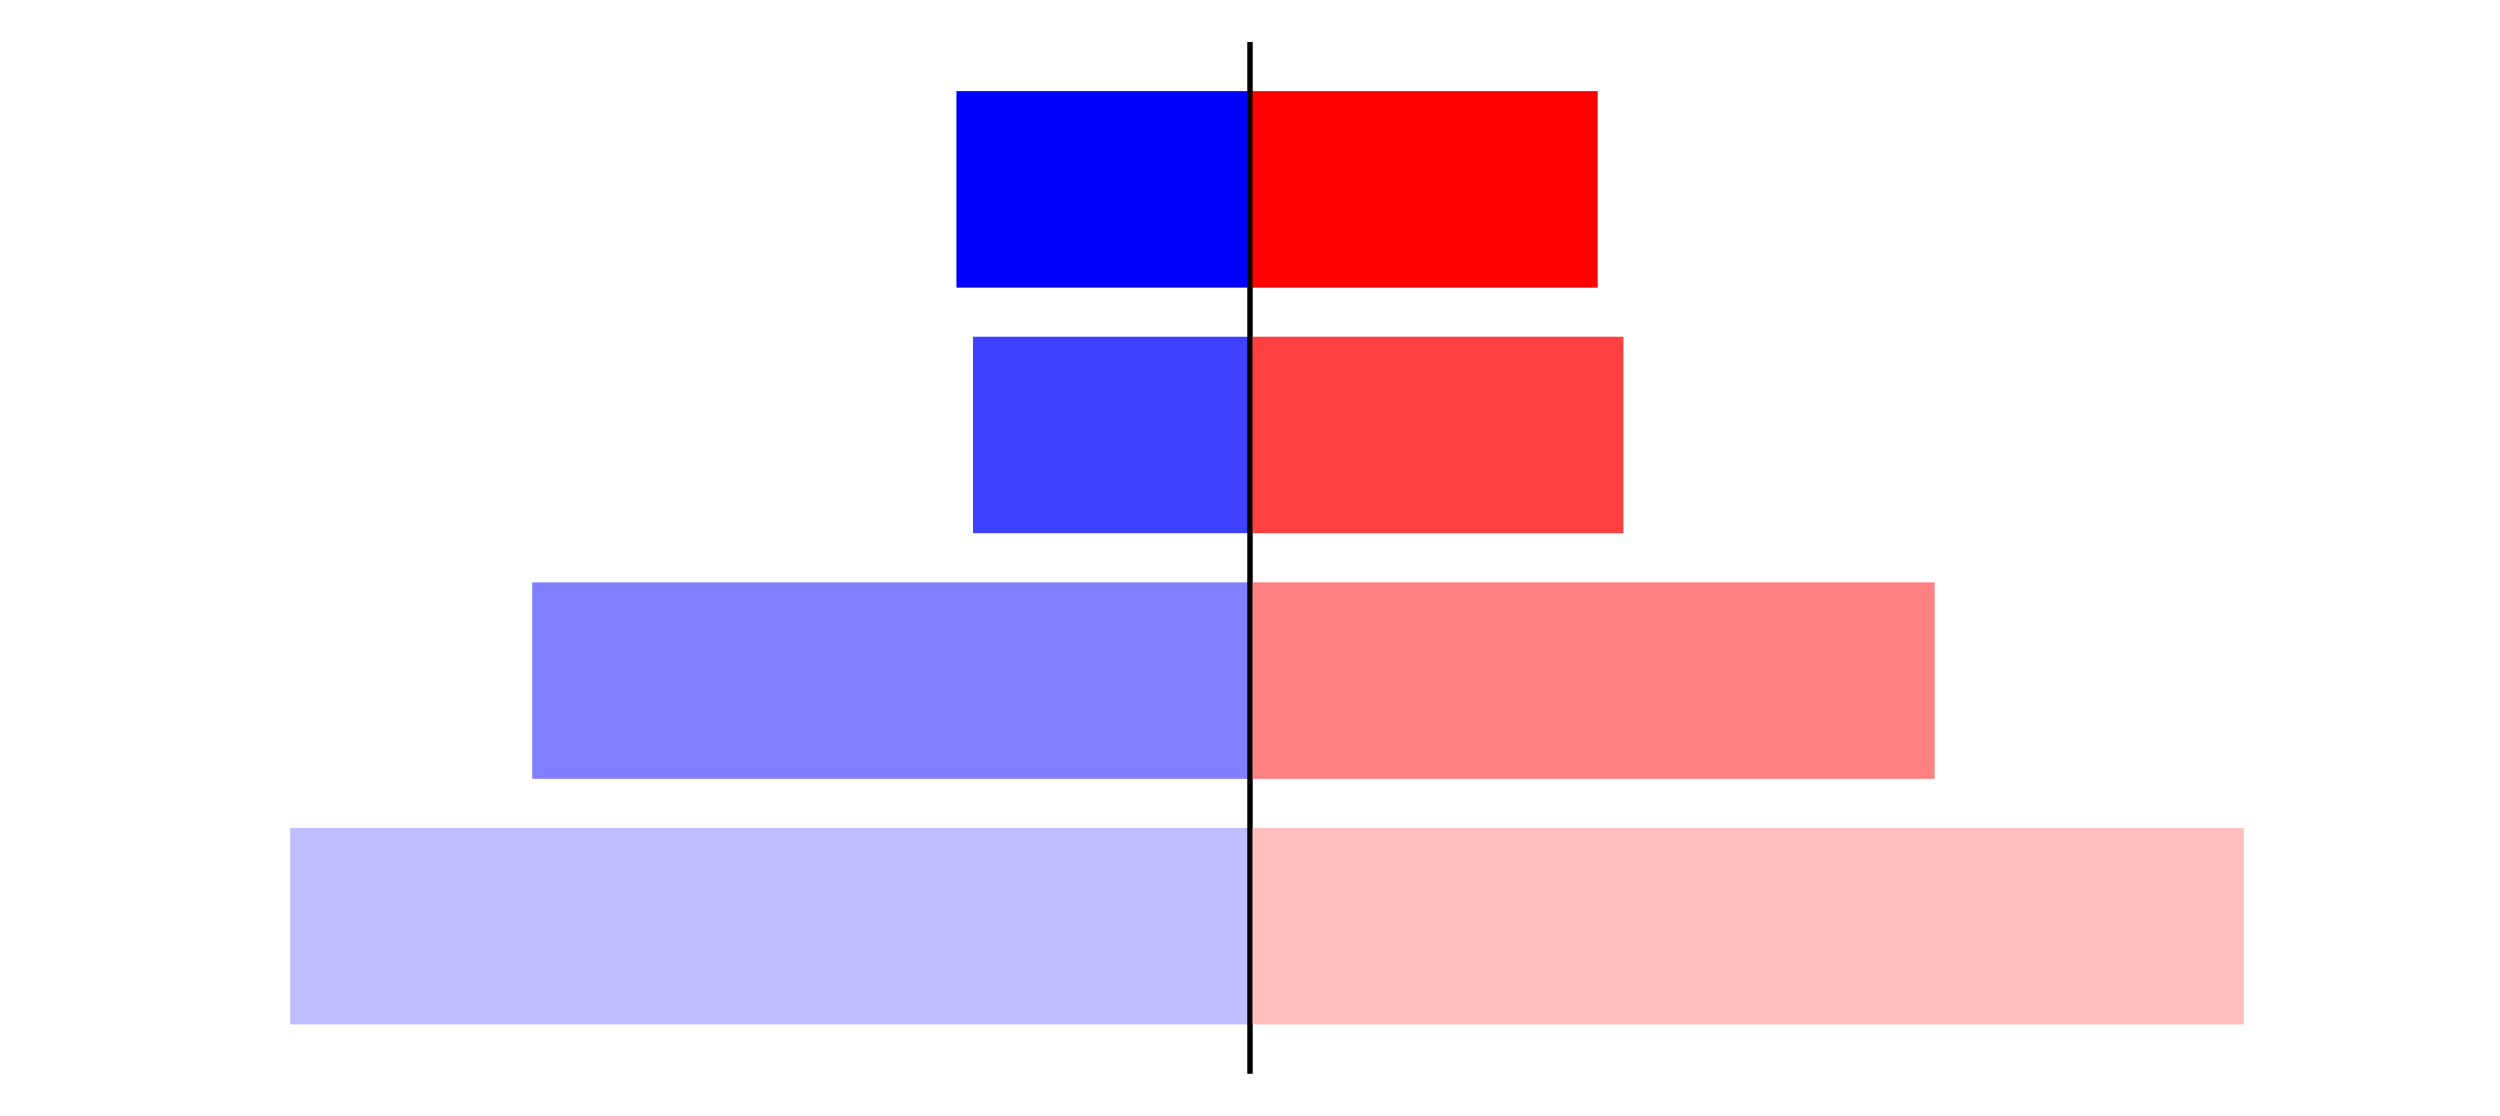 <?xml version="1.0" encoding="utf-8" standalone="no"?>
<!DOCTYPE svg PUBLIC "-//W3C//DTD SVG 1.1//EN"
  "http://www.w3.org/Graphics/SVG/1.1/DTD/svg11.dtd">
<svg xmlns:xlink="http://www.w3.org/1999/xlink" width="405pt" height="180.72pt" viewBox="0 0 405 180.72" xmlns="http://www.w3.org/2000/svg" version="1.1">
 <defs>
  <style type="text/css">*{stroke-linejoin: round; stroke-linecap: butt}</style>
 </defs>
 <g id="figure_1">
  <g id="patch_1">
   <path d="M 0 180.72 
L 405 180.72 
L 405 0 
L 0 0 
L 0 180.72 
z
" style="fill: none"/>
  </g>
  <g id="axes_1">
   <g id="patch_2">
    <path d="M 7.2 173.52 
L 202.5 173.52 
L 202.5 7.2 
L 7.2 7.2 
L 7.2 173.52 
z
" style="fill: none"/>
   </g>
   <g id="patch_3">
    <path d="M 202.5 165.96 
L 47.014 165.96 
L 47.014 134.128 
L 202.5 134.128 
z
" clip-path="url(#pf101b54eec)" style="fill: #bfbfff"/>
   </g>
   <g id="patch_4">
    <path d="M 202.5 126.171 
L 86.217 126.171 
L 86.217 94.339 
L 202.5 94.339 
z
" clip-path="url(#pf101b54eec)" style="fill: #8080ff"/>
   </g>
   <g id="patch_5">
    <path d="M 202.5 86.381 
L 157.63 86.381 
L 157.63 54.549 
L 202.5 54.549 
z
" clip-path="url(#pf101b54eec)" style="fill: #4040ff"/>
   </g>
   <g id="patch_6">
    <path d="M 202.5 46.592 
L 154.944 46.592 
L 154.944 14.76 
L 202.5 14.76 
z
" clip-path="url(#pf101b54eec)" style="fill: #0000ff"/>
   </g>
   <g id="matplotlib.axis_1"/>
   <g id="matplotlib.axis_2"/>
   <g id="patch_7">
    <path d="M 202.5 173.52 
L 202.5 7.2 
" style="fill: none; stroke: #000000; stroke-width: 0.8; stroke-linejoin: miter; stroke-linecap: square"/>
   </g>
  </g>
  <g id="axes_2">
   <g id="patch_8">
    <path d="M 202.5 173.52 
L 397.8 173.52 
L 397.8 7.2 
L 202.5 7.2 
L 202.5 173.52 
z
" style="fill: none"/>
   </g>
   <g id="patch_9">
    <path d="M 202.5 165.96 
L 363.496 165.96 
L 363.496 134.128 
L 202.5 134.128 
z
" clip-path="url(#p30e56ef854)" style="fill: #ffbfbf"/>
   </g>
   <g id="patch_10">
    <path d="M 202.5 126.171 
L 313.412 126.171 
L 313.412 94.339 
L 202.5 94.339 
z
" clip-path="url(#p30e56ef854)" style="fill: #ff8080"/>
   </g>
   <g id="patch_11">
    <path d="M 202.5 86.381 
L 262.992 86.381 
L 262.992 54.549 
L 202.5 54.549 
z
" clip-path="url(#p30e56ef854)" style="fill: #ff4040"/>
   </g>
   <g id="patch_12">
    <path d="M 202.5 46.592 
L 258.825 46.592 
L 258.825 14.76 
L 202.5 14.76 
z
" clip-path="url(#p30e56ef854)" style="fill: #ff0000"/>
   </g>
   <g id="matplotlib.axis_3"/>
   <g id="matplotlib.axis_4"/>
   <g id="patch_13">
    <path d="M 202.5 173.52 
L 202.5 7.2 
" style="fill: none; stroke: #000000; stroke-width: 0.8; stroke-linejoin: miter; stroke-linecap: square"/>
   </g>
  </g>
 </g>
 <defs>
  <clipPath id="pf101b54eec">
   <rect x="7.2" y="7.2" width="195.3" height="166.32"/>
  </clipPath>
  <clipPath id="p30e56ef854">
   <rect x="202.5" y="7.2" width="195.3" height="166.32"/>
  </clipPath>
 </defs>
</svg>
